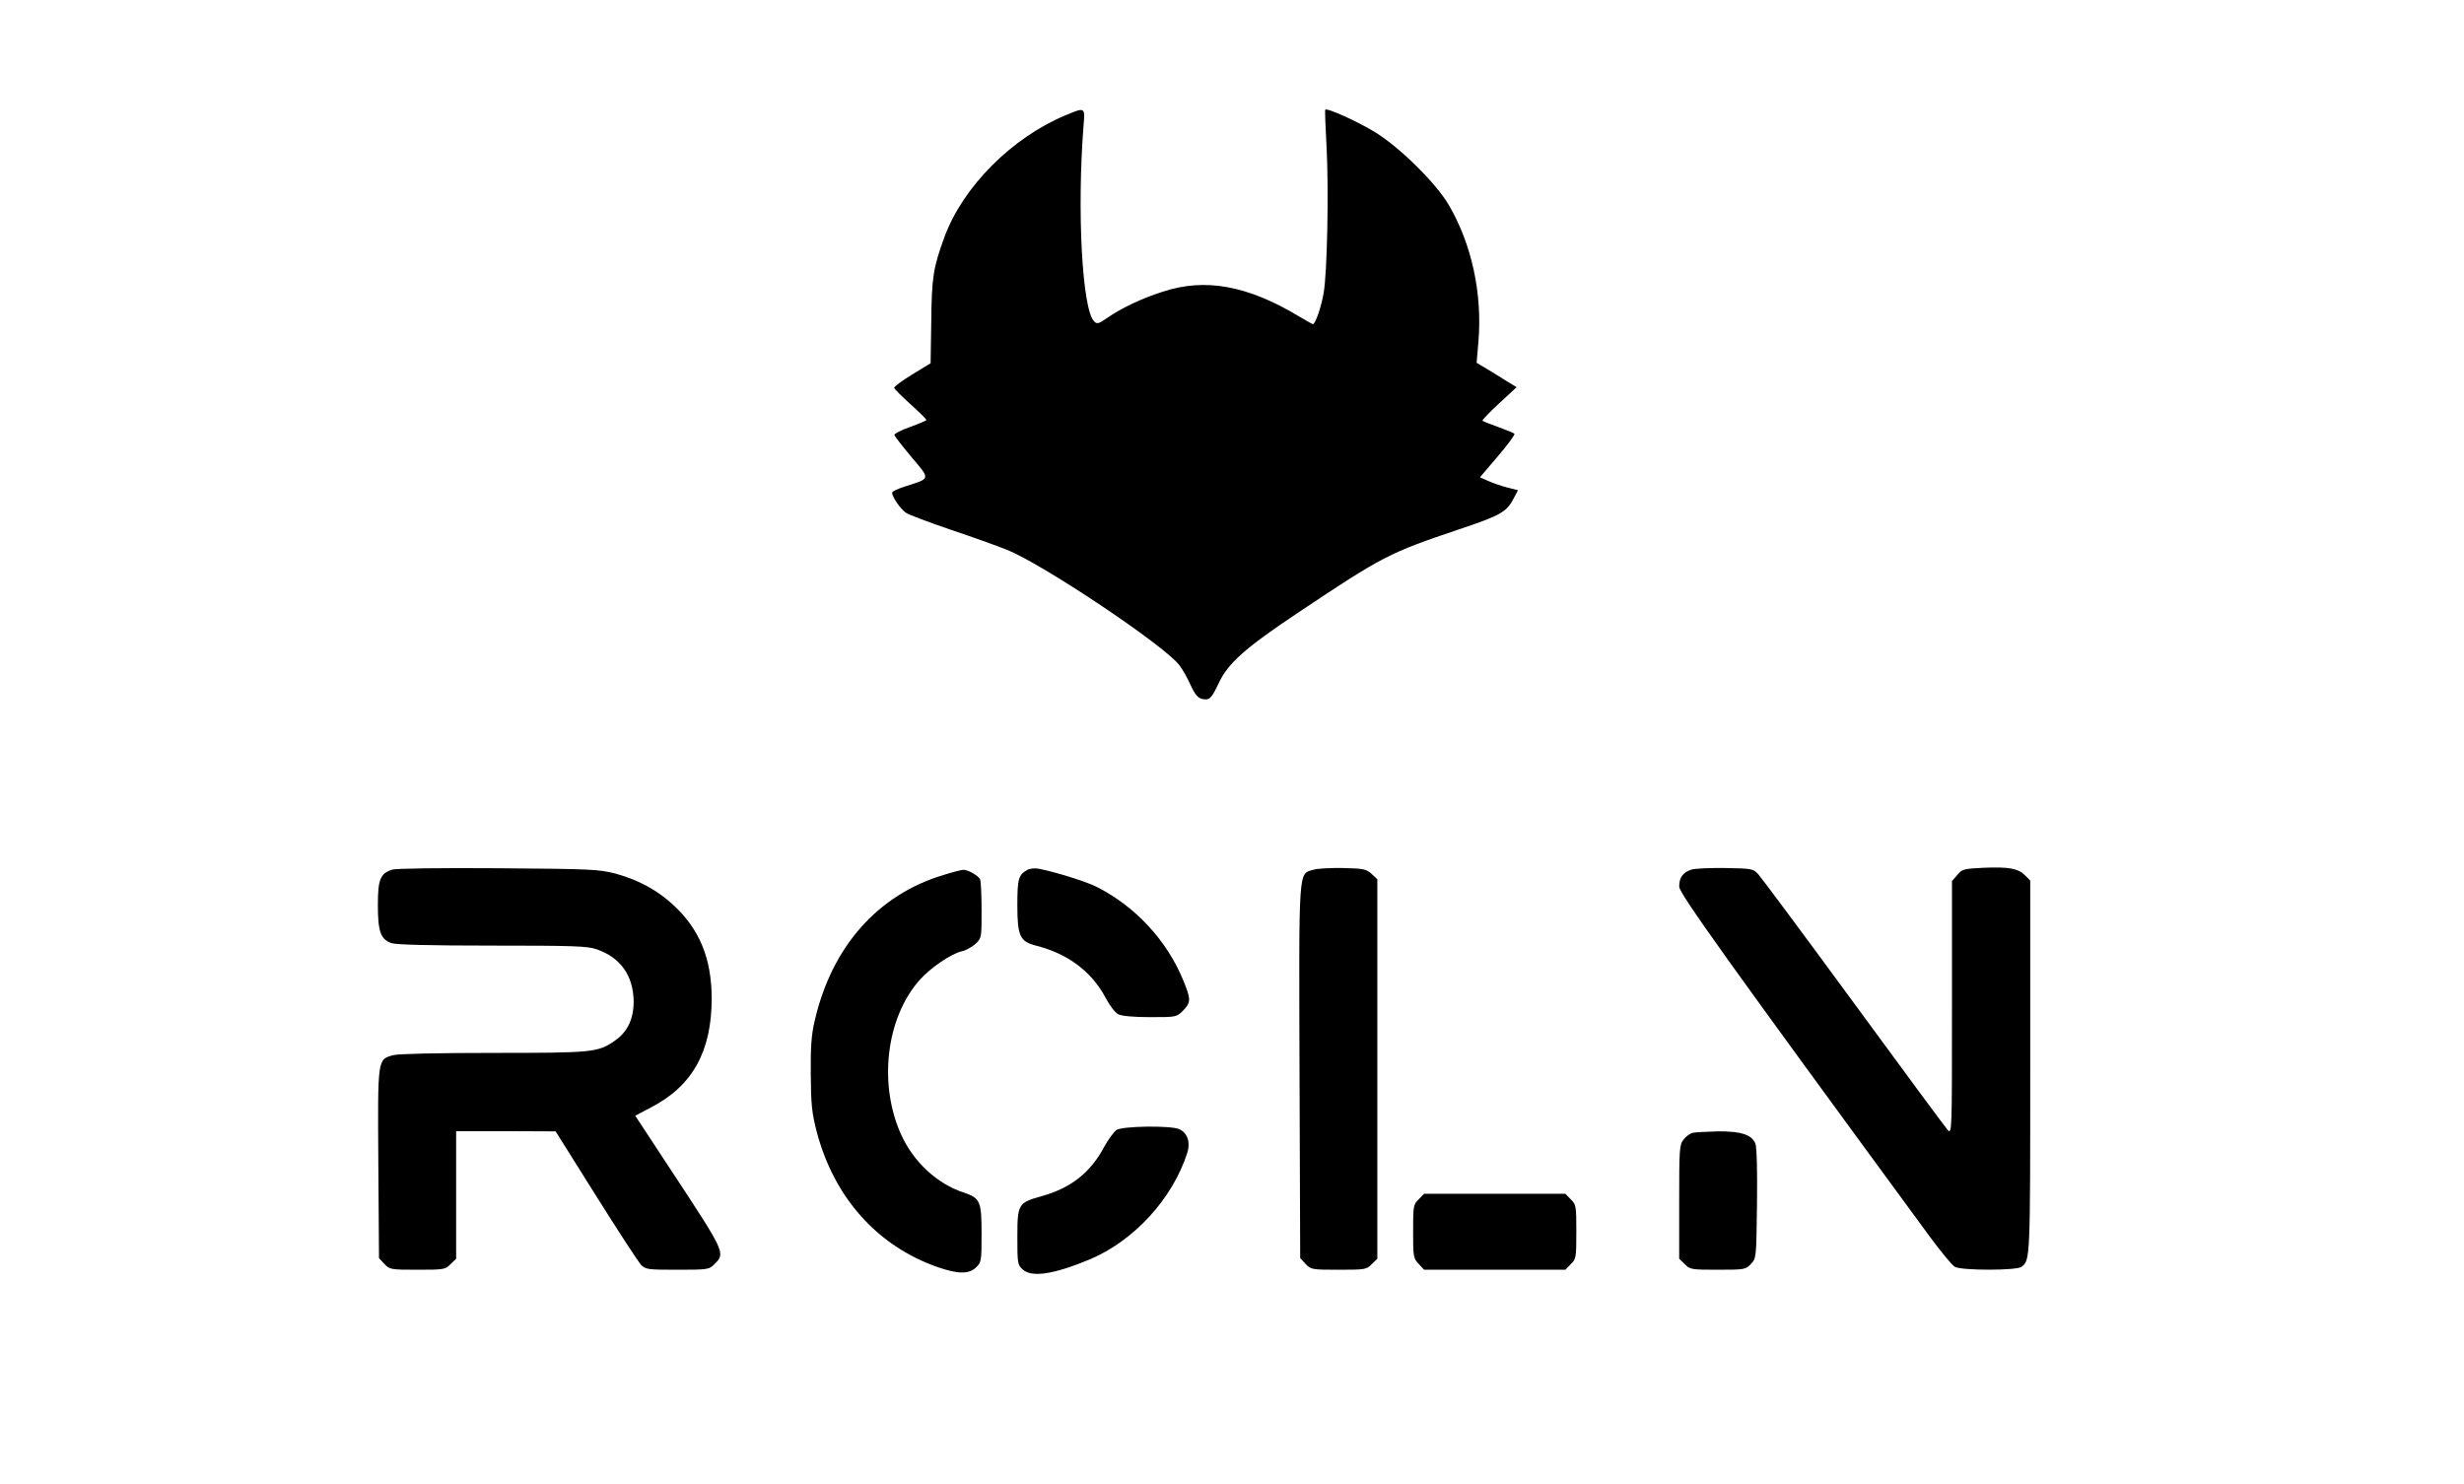 <?xml version="1.0" standalone="no"?>
<!DOCTYPE svg PUBLIC "-//W3C//DTD SVG 20010904//EN"
 "http://www.w3.org/TR/2001/REC-SVG-20010904/DTD/svg10.dtd">
<svg version="1.0" xmlns="http://www.w3.org/2000/svg"
 width="1102pt" height="664pt" viewBox="0 0 1102 664"
 preserveAspectRatio="xMidYMid meet">

<g transform="translate(0,664) scale(0.1,-0.1)"
fill="#000000" stroke="none">
<path d="M4767 6125 c-241 -100 -460 -320 -543 -545 -50 -137 -57 -180 -59
-375 l-3 -190 -82 -50 c-46 -28 -82 -55 -81 -60 2 -6 35 -39 74 -74 40 -36 71
-67 70 -70 -1 -3 -34 -17 -73 -31 -39 -14 -71 -30 -70 -36 1 -5 35 -49 76 -98
86 -102 88 -95 -28 -132 -32 -10 -58 -22 -58 -28 0 -19 38 -74 62 -90 13 -9
102 -42 198 -75 96 -32 210 -73 252 -90 160 -63 705 -428 772 -516 15 -19 38
-60 51 -90 18 -39 31 -56 49 -61 35 -8 43 -1 77 71 41 88 119 157 351 312 383
256 409 269 723 375 186 62 214 78 245 139 l19 36 -47 12 c-26 6 -64 20 -85
29 l-38 17 80 94 c45 52 78 98 74 101 -5 4 -37 17 -73 30 -36 13 -67 25 -70
28 -3 2 31 37 74 77 l79 73 -46 28 c-25 16 -66 41 -89 55 l-44 26 8 94 c18
217 -30 437 -133 613 -57 97 -219 257 -328 324 -78 48 -217 111 -224 101 -2
-2 1 -78 6 -169 10 -191 3 -556 -13 -650 -10 -60 -37 -140 -48 -140 -2 0 -30
15 -61 34 -231 139 -421 174 -611 111 -94 -30 -183 -72 -248 -117 -39 -27 -46
-29 -59 -15 -53 53 -77 493 -47 875 7 83 7 83 -79 47z"/>
<path d="M1755 2750 c-54 -17 -65 -43 -65 -158 0 -119 12 -154 61 -171 21 -7
170 -11 450 -11 359 0 425 -2 466 -16 108 -37 165 -117 167 -233 0 -79 -27
-137 -85 -177 -75 -52 -99 -54 -543 -54 -247 0 -426 -4 -447 -10 -71 -20 -70
-10 -67 -484 l3 -424 24 -26 c24 -25 28 -26 148 -26 118 0 125 1 148 25 l25
24 0 286 0 285 223 0 222 -1 180 -287 c99 -158 190 -297 202 -310 21 -21 30
-22 163 -22 136 0 142 1 165 25 50 49 50 50 -191 416 l-163 248 72 38 c185 96
270 251 270 488 -1 178 -54 308 -172 417 -71 66 -156 112 -258 140 -73 19
-107 21 -523 24 -261 2 -457 -1 -475 -6z"/>
<path d="M4595 2749 c-40 -23 -45 -39 -45 -160 0 -136 12 -161 83 -179 143
-36 251 -117 313 -236 17 -32 42 -65 55 -71 15 -8 68 -13 142 -13 118 0 119 0
148 29 36 37 36 51 0 138 -73 177 -215 330 -387 416 -47 24 -190 68 -259 81
-16 3 -39 1 -50 -5z"/>
<path d="M5873 2749 c-66 -20 -64 21 -61 -903 l3 -834 24 -26 c24 -25 28 -26
148 -26 118 0 125 1 148 25 l25 24 0 849 0 849 -26 24 c-23 21 -35 24 -127 26
-56 1 -117 -2 -134 -8z"/>
<path d="M7565 2750 c-38 -12 -55 -35 -55 -76 0 -30 212 -327 1112 -1554 54
-74 108 -140 121 -147 30 -17 276 -17 298 0 39 30 39 31 39 892 l0 836 -24 24
c-31 31 -75 38 -188 33 -84 -4 -93 -6 -114 -32 l-24 -27 0 -567 c0 -554 0
-566 -19 -547 -10 11 -200 268 -421 570 -222 303 -414 561 -427 575 -22 24
-30 25 -146 27 -67 1 -135 -2 -152 -7z"/>
<path d="M4220 2726 c-294 -88 -500 -321 -576 -651 -15 -61 -19 -117 -18 -240
1 -138 5 -173 27 -259 78 -294 271 -510 540 -604 92 -32 140 -32 172 -2 24 23
25 29 25 150 0 147 -6 160 -79 185 -120 39 -226 138 -281 260 -102 226 -67
521 82 690 49 56 144 120 191 130 18 4 44 19 60 33 27 25 27 28 27 148 0 67
-3 130 -6 139 -7 17 -55 45 -76 44 -7 0 -47 -10 -88 -23z"/>
<path d="M4993 1585 c-12 -9 -36 -42 -54 -74 -61 -116 -150 -186 -281 -222
-104 -29 -108 -35 -108 -183 0 -115 1 -124 23 -144 40 -38 139 -23 300 44 198
83 371 271 437 477 15 47 1 89 -36 106 -39 17 -255 14 -281 -4z"/>
<path d="M7573 1573 c-13 -2 -32 -16 -43 -30 -19 -24 -20 -40 -20 -280 l0
-254 25 -24 c23 -24 30 -25 148 -25 120 0 124 1 148 26 24 25 24 27 27 268 2
151 -1 252 -7 270 -16 40 -64 56 -168 55 -48 -1 -98 -4 -110 -6z"/>
<path d="M6345 1275 c-24 -23 -25 -30 -25 -143 0 -113 1 -121 25 -146 l24 -26
316 0 316 0 24 25 c24 23 25 30 25 145 0 115 -1 122 -25 145 l-24 25 -316 0
-316 0 -24 -25z"/>
</g>
</svg>
